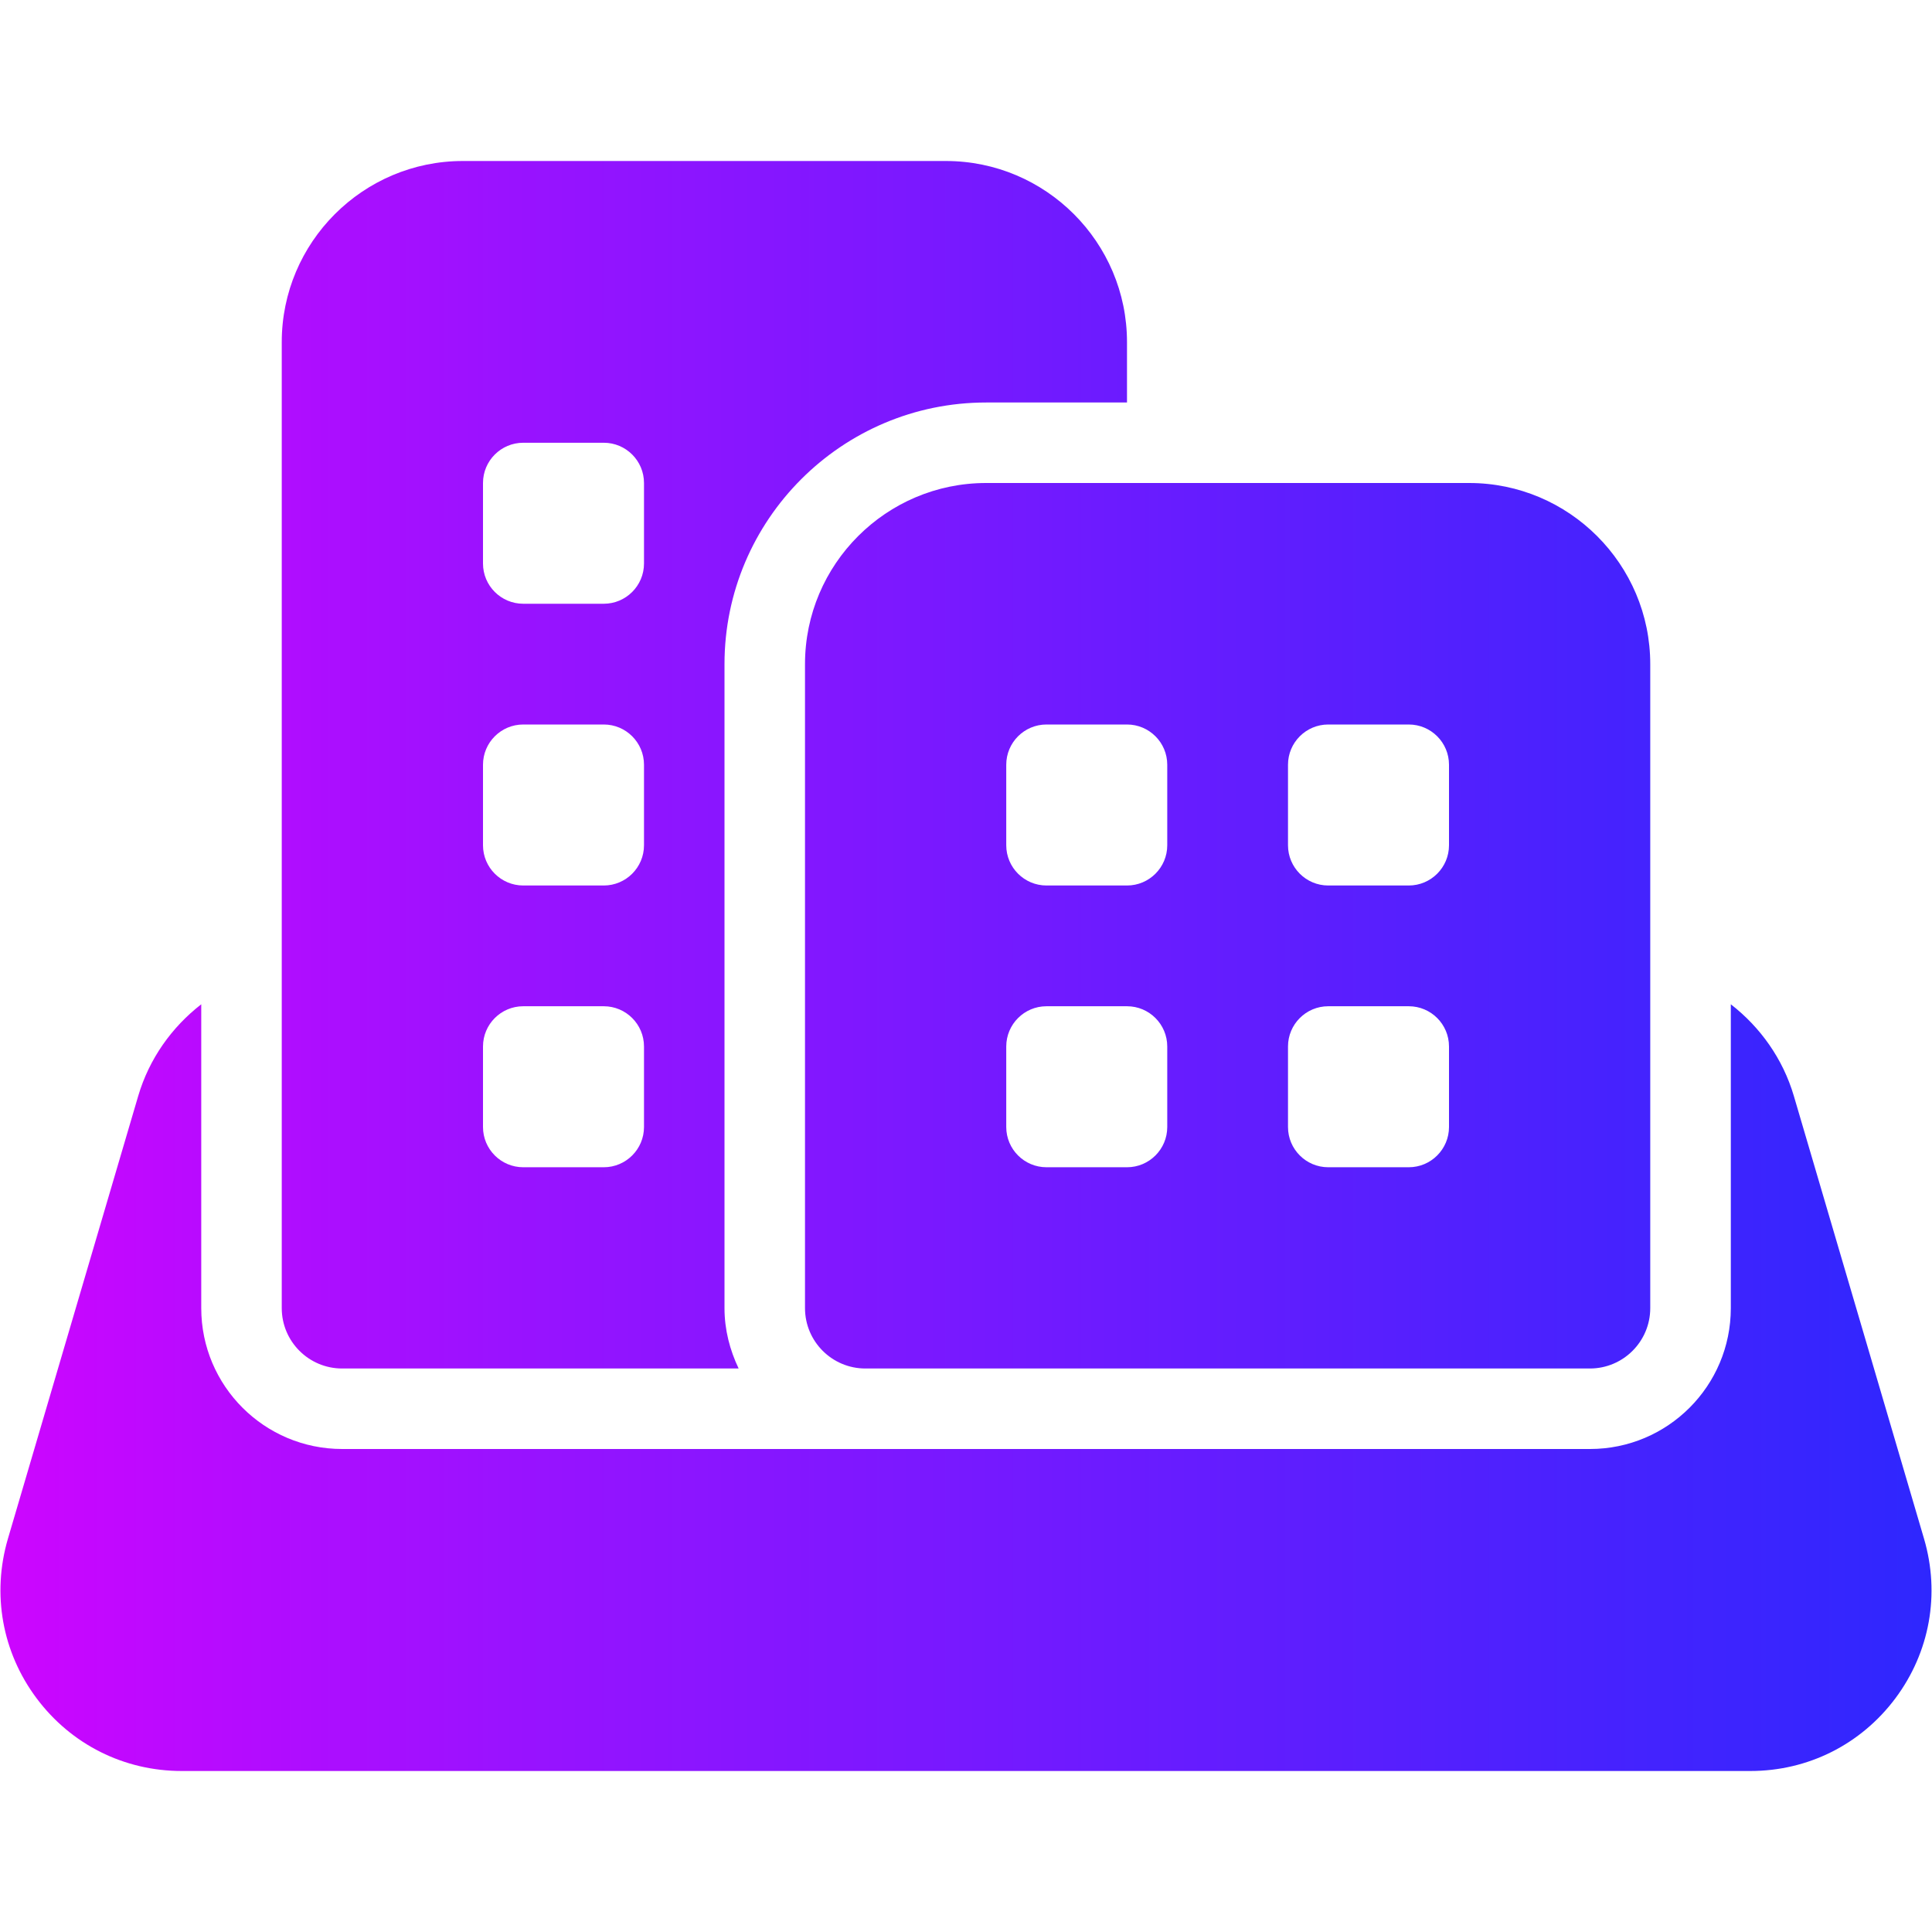 <svg width="60" height="60" viewBox="0 0 60 60" fill="none" xmlns="http://www.w3.org/2000/svg">
<path d="M14.375 5C11.274 5 8.75 7.524 8.75 10.625V40.625C8.75 41.66 9.59 42.5 10.625 42.5H22.939C22.667 41.929 22.5 41.299 22.5 40.625V20.625C22.5 16.145 26.145 12.5 30.625 12.5H35V10.625C35 7.524 32.476 5 29.375 5H14.375ZM16.25 13.75H18.75C19.44 13.75 20 14.31 20 15V17.5C20 18.19 19.44 18.75 18.75 18.75H16.25C15.56 18.75 15 18.19 15 17.5V15C15 14.31 15.56 13.75 16.25 13.75ZM30.625 15C27.524 15 25 17.524 25 20.625V40.625C25 41.66 25.84 42.5 26.875 42.5H49.375C50.41 42.5 51.25 41.66 51.25 40.625V20.625C51.25 17.524 48.726 15 45.625 15H30.625ZM16.25 22.5H18.75C19.44 22.5 20 23.06 20 23.75V26.25C20 26.94 19.44 27.5 18.75 27.5H16.25C15.56 27.5 15 26.94 15 26.25V23.75C15 23.06 15.56 22.5 16.25 22.5ZM32.5 22.5H35C35.69 22.5 36.25 23.06 36.25 23.75V26.25C36.25 26.94 35.69 27.5 35 27.5H32.5C31.81 27.5 31.25 26.94 31.25 26.25V23.75C31.25 23.06 31.81 22.5 32.5 22.5ZM41.25 22.5H43.75C44.44 22.5 45 23.06 45 23.75V26.25C45 26.94 44.44 27.5 43.75 27.5H41.25C40.56 27.5 40 26.94 40 26.25V23.75C40 23.06 40.56 22.5 41.25 22.5ZM6.25 31.189C5.335 31.898 4.632 32.882 4.292 34.038L0.246 47.786C-0.257 49.503 0.065 51.31 1.138 52.744C2.211 54.178 3.854 55 5.644 55H54.358C56.148 55 57.788 54.178 58.862 52.744C59.932 51.312 60.257 49.506 59.753 47.788L55.71 34.038C55.37 32.881 54.666 31.898 53.752 31.189V40.625C53.752 43.041 51.794 45 49.377 45H33.127H26.877H10.627C8.21 45 6.25 43.041 6.25 40.625V31.189ZM16.25 31.25H18.75C19.44 31.25 20 31.81 20 32.5V35C20 35.69 19.44 36.25 18.75 36.25H16.25C15.56 36.25 15 35.69 15 35V32.5C15 31.81 15.56 31.25 16.25 31.25ZM32.5 31.25H35C35.69 31.25 36.25 31.81 36.25 32.5V35C36.25 35.69 35.69 36.25 35 36.25H32.5C31.81 36.25 31.25 35.69 31.25 35V32.5C31.25 31.81 31.81 31.25 32.5 31.25ZM41.25 31.25H43.75C44.44 31.25 45 31.81 45 32.5V35C45 35.69 44.44 36.25 43.75 36.25H41.25C40.56 36.25 40 35.69 40 35V32.5C40 31.81 40.56 31.25 41.25 31.25Z" fill="url(#paint0_linear_73_122)"/>
<defs>
<linearGradient id="paint0_linear_73_122" x1="59.985" y1="55.002" x2="0.014" y2="55.002" gradientUnits="userSpaceOnUse">
<stop stop-color="#2E27FE"/>
<stop offset="0.74" stop-color="#9A12FF"/>
<stop offset="1" stop-color="#CD05FF"/>
</linearGradient>
</defs>
</svg>
